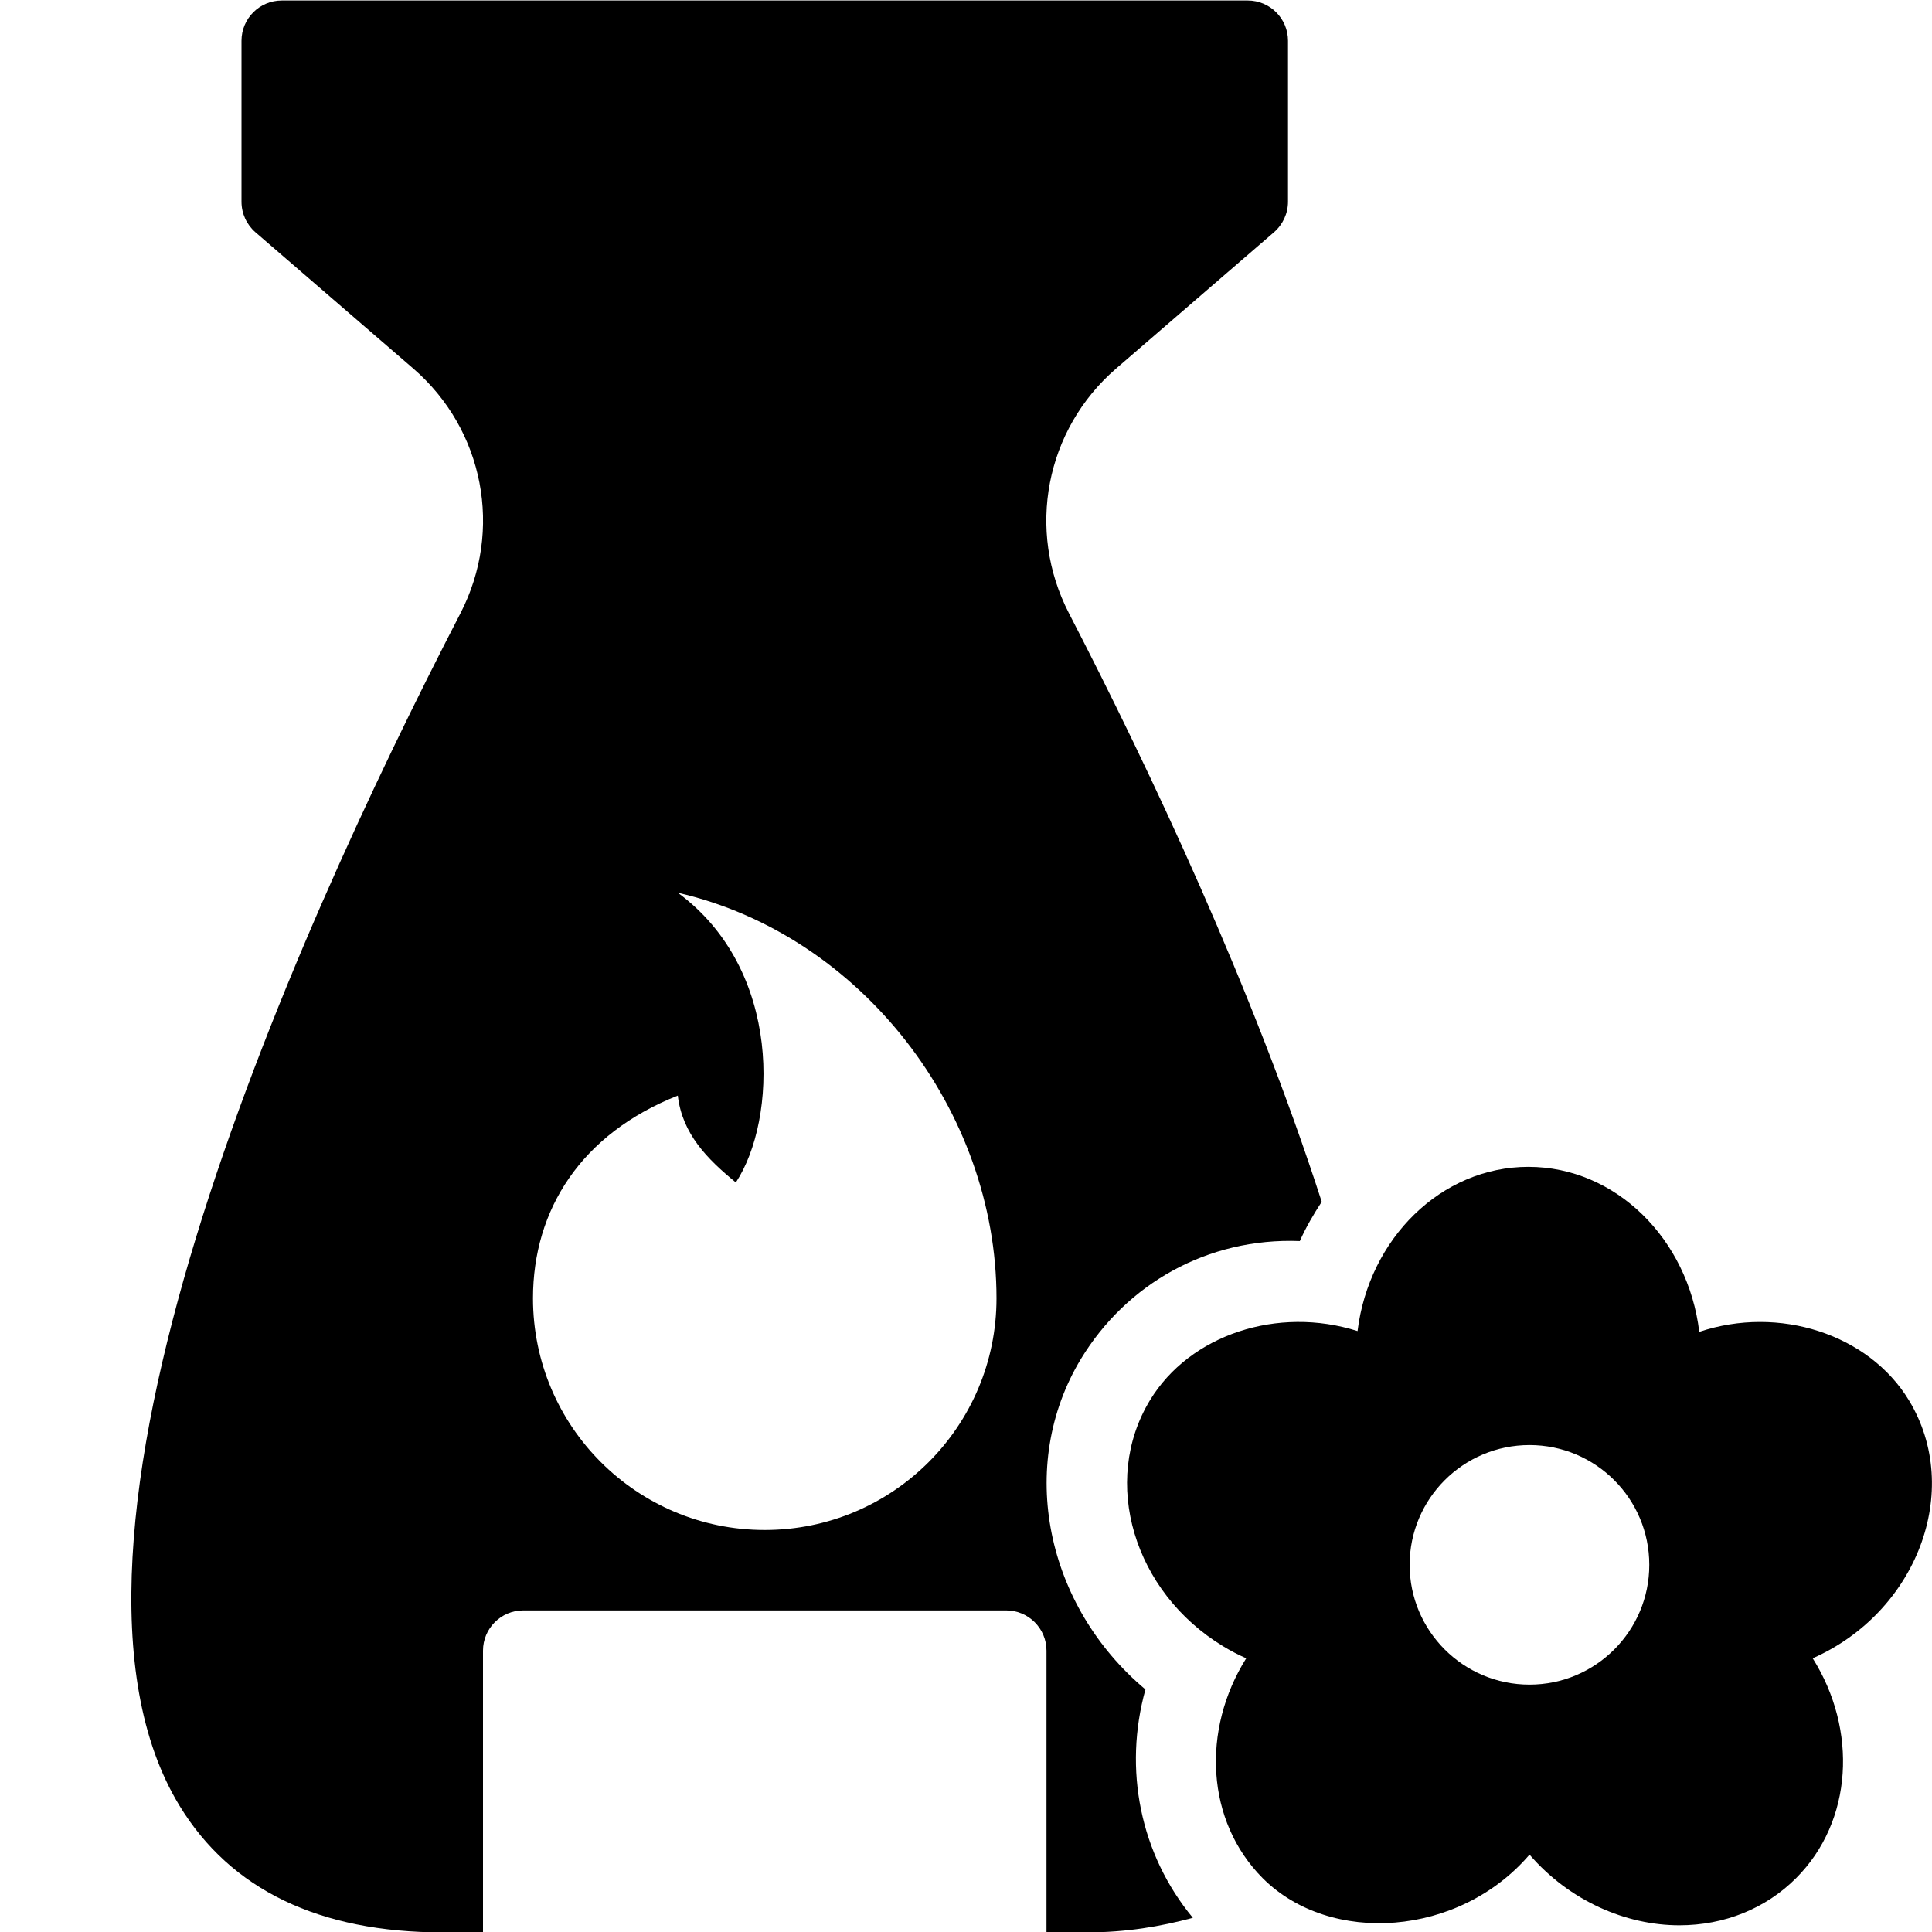 <?xml version="1.0" encoding="utf-8"?>
<!-- Generator: Adobe Illustrator 19.2.0, SVG Export Plug-In . SVG Version: 6.00 Build 0)  -->
<svg version="1.1" xmlns="http://www.w3.org/2000/svg" xmlns:xlink="http://www.w3.org/1999/xlink" x="0px" y="0px" width="24px"
	 height="24px" viewBox="0 0 24 24" enable-background="new 0 0 24 24" xml:space="preserve">
<g id="Filled_Icons">
	<g>
		<path d="M14.229,20.987c-1.235-1.035-1.606-2.775-0.8-4.108c0.563-0.927,1.569-1.506,2.718-1.462
			c0.076-0.172,0.171-0.333,0.272-0.488c-0.854-2.644-2.124-5.346-3.14-7.311c-0.533-1.031-0.292-2.28,0.585-3.039l1.962-1.694
			C15.936,2.789,16,2.651,16,2.506v-2c0-0.276-0.224-0.5-0.5-0.5h-12c-0.276,0-0.5,0.224-0.5,0.5v2c0,0.146,0.063,0.283,0.173,0.379
			l1.962,1.694C6.012,5.338,6.252,6.587,5.72,7.618c-2.145,4.149-5.451,11.593-3.49,14.813c0.636,1.045,1.736,1.574,3.27,1.574H6
			v-3.5c0-0.276,0.224-0.5,0.5-0.5h6c0.276,0,0.5,0.224,0.5,0.5v3.5h0.5c0.489,0,0.918-0.073,1.318-0.181
			C14.162,23.031,13.954,21.978,14.229,20.987z M9.5,19.006c-1.59,0-2.879-1.288-2.879-2.878c0-1.102,0.598-2.043,1.799-2.518
			c0.055,0.476,0.368,0.79,0.721,1.079c0.512-0.776,0.585-2.639-0.721-3.599c2.286,0.525,3.959,2.715,3.959,5.038
			C12.379,17.718,11.09,19.006,9.5,19.006z"/>
		<path d="M23.714,17.396c-0.5-0.824-1.615-1.183-2.605-0.851c-0.139-1.155-1.038-2.05-2.123-2.05c-1.083,0-1.98,0.89-2.122,2.04
			c-0.987-0.314-2.083,0.042-2.579,0.86c-0.612,1.01-0.203,2.381,0.91,3.056c0.092,0.056,0.188,0.106,0.286,0.149
			c-0.558,0.889-0.501,2.023,0.205,2.732c0.838,0.838,2.44,0.729,3.314-0.293c0.498,0.576,1.198,0.878,1.862,0.878
			c0.558,0,1.073-0.208,1.45-0.586c0.707-0.708,0.765-1.843,0.206-2.731C23.807,20.031,24.393,18.517,23.714,17.396z M19,20.927
			c-0.822,0-1.489-0.667-1.489-1.488c0-0.822,0.667-1.488,1.489-1.488s1.488,0.666,1.488,1.488
			C20.488,20.26,19.822,20.927,19,20.927z"/>
	</g>
</g>
<g id="invisible_shape">
	<rect fill="none" width="24" height="24"/>
</g>
</svg>
